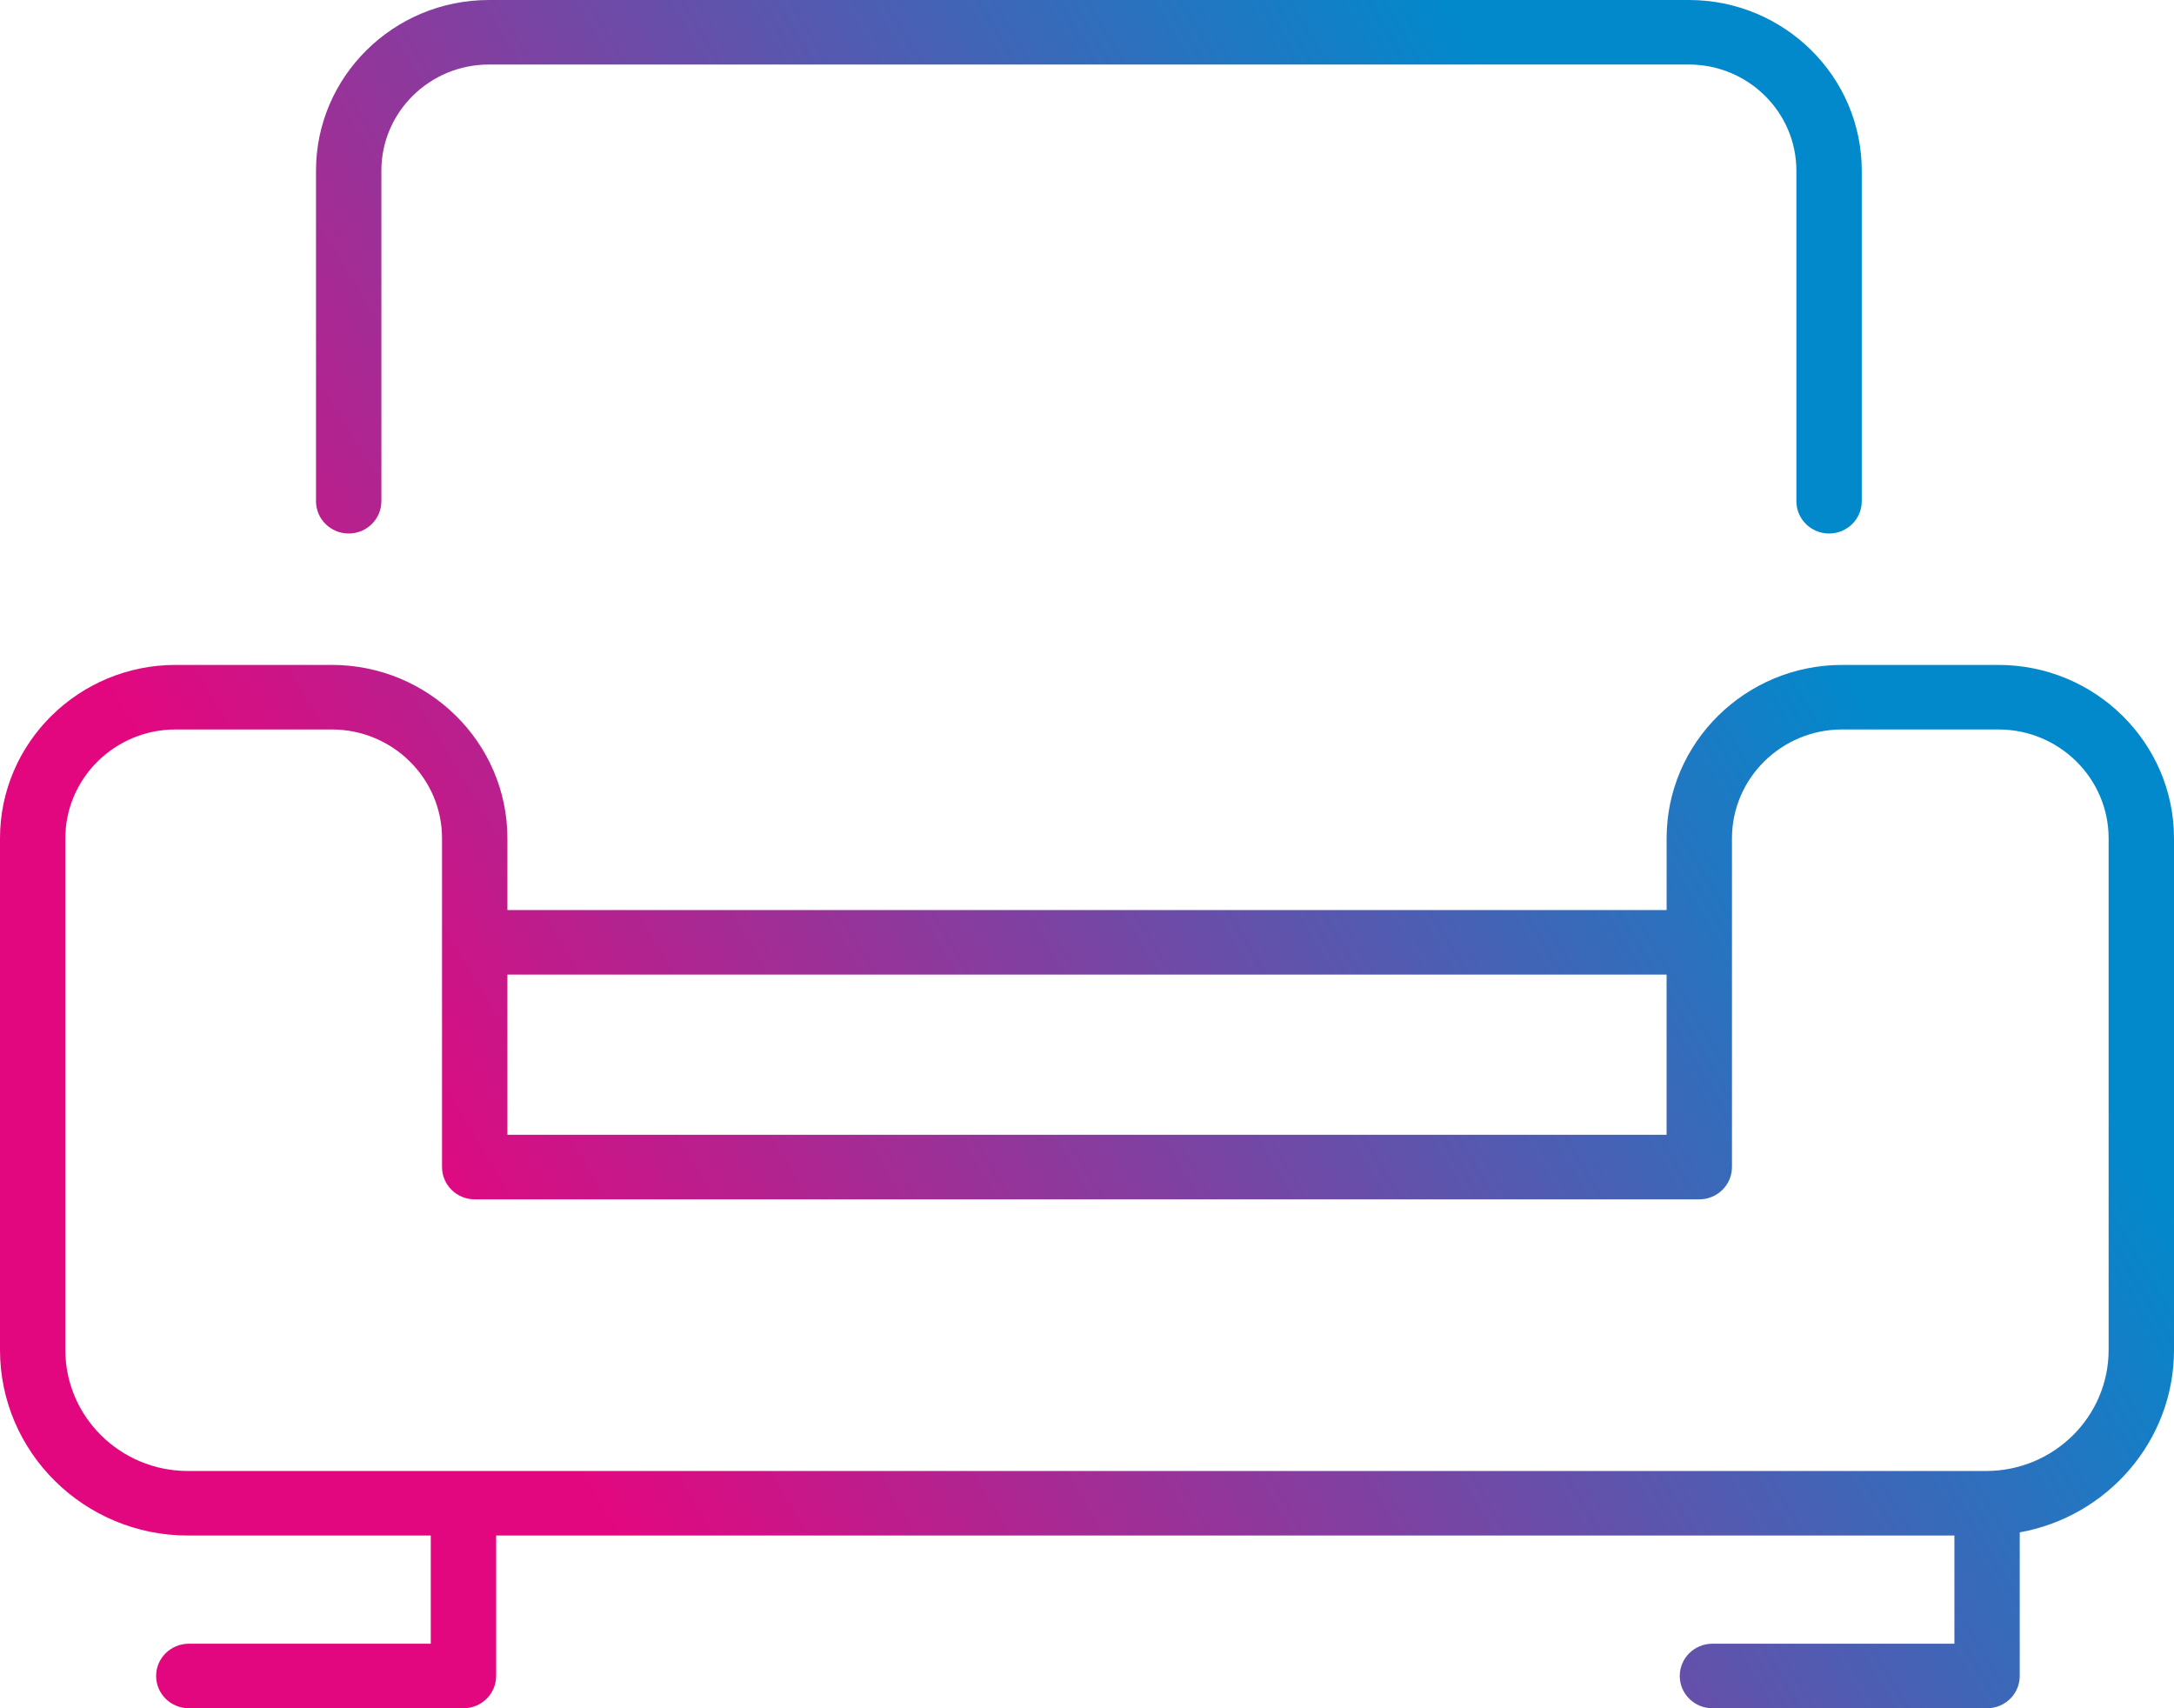 <svg width="70" height="55" viewBox="0 0 70 55" fill="none" xmlns="http://www.w3.org/2000/svg">
<g id="icon" clip-path="url(#clip0_43_333)">
<path id="Vector" d="M10.175 16.138V5.494C10.175 2.465 12.671 0 15.74 0H54.381C57.45 0 59.946 2.465 59.946 5.494V16.138C59.946 16.712 59.475 17.177 58.894 17.177C58.312 17.177 57.841 16.712 57.841 16.138V5.494C57.841 3.611 56.289 2.078 54.381 2.078H15.74C13.832 2.078 12.28 3.611 12.28 5.494V16.138C12.28 16.712 11.809 17.177 11.228 17.177C10.647 17.177 10.175 16.712 10.175 16.138ZM70 26.992V43.466C70 46.394 67.853 48.831 65.033 49.337V53.961C65.033 54.535 64.562 55 63.981 55H55.138C54.557 55 54.086 54.535 54.086 53.961C54.086 53.387 54.557 52.922 55.138 52.922H62.929V49.439H15.975V53.961C15.975 54.535 15.504 55 14.922 55H6.08C5.499 55 5.027 54.535 5.027 53.961C5.027 53.387 5.499 52.922 6.08 52.922H13.87V49.439H6.049C2.714 49.439 0 46.759 0 43.466V26.992C0 23.913 2.537 21.408 5.656 21.408H10.683C13.801 21.408 16.338 23.913 16.338 26.992V29.301H53.663V26.992C53.663 23.913 56.2 21.408 59.318 21.408H64.345C67.463 21.408 70 23.913 70 26.992H70ZM16.338 31.379V36.537H53.662V31.379H16.338ZM67.895 26.992C67.895 25.058 66.302 23.486 64.344 23.486H59.317C57.36 23.486 55.767 25.059 55.767 26.992V37.576C55.767 38.15 55.296 38.615 54.714 38.615H15.286C14.704 38.615 14.233 38.15 14.233 37.576V26.992C14.233 25.058 12.64 23.486 10.682 23.486H5.655C3.697 23.486 2.104 25.059 2.104 26.992V43.466C2.104 45.613 3.874 47.361 6.049 47.361H63.951C66.126 47.361 67.895 45.614 67.895 43.466V26.992Z" fill="url(#paint0_linear_43_333)"/>
</g>
<defs>
<linearGradient id="paint0_linear_43_333" x1="23.089" y1="55" x2="64.6" y2="30.105" gradientUnits="userSpaceOnUse">
<stop stop-color="#E3077F"/>
<stop offset="1" stop-color="#0289CC"/>
</linearGradient>
<clipPath id="clip0_43_333">
<rect width="70" height="55" fill="white"/>
</clipPath>
</defs>
</svg>
